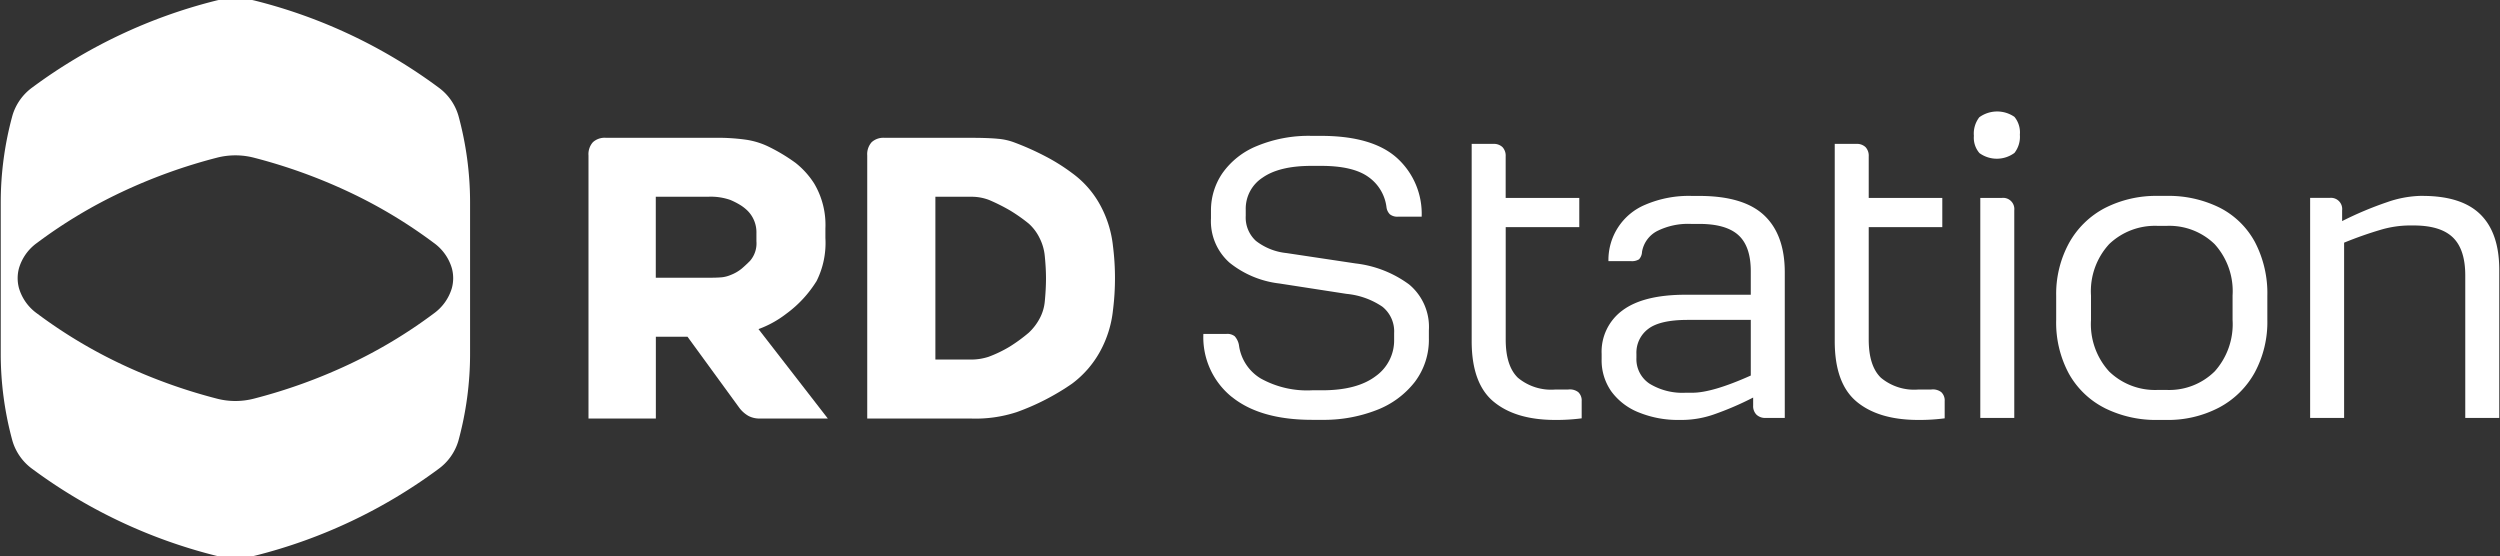 <svg xmlns="http://www.w3.org/2000/svg" xmlns:xlink="http://www.w3.org/1999/xlink" width="337" height="75" viewBox="0 0 337 75"><rect x="0" y="0" width="337" height="75" fill="#333333" stroke="none"/><defs><clipPath id="a"><rect width="337" height="75" transform="translate(0 0)" fill="none"/></clipPath></defs><g transform="translate(0 0)" clip-path="url(#a)"><path d="M61.685,15.794A7.188,7.188,0,0,0,58.98,12,70.238,70.238,0,0,0,34.359.342a11.027,11.027,0,0,0-5.451,0A70.23,70.23,0,0,0,4.284,12a7.186,7.186,0,0,0-2.705,3.8A44.443,44.443,0,0,0,0,27.513V47.947A44.415,44.415,0,0,0,1.579,59.666a7.191,7.191,0,0,0,2.705,3.8A70.226,70.226,0,0,0,28.908,75.118a11.028,11.028,0,0,0,5.451,0A70.246,70.246,0,0,0,58.982,63.467a7.19,7.19,0,0,0,2.705-3.8,44.415,44.415,0,0,0,1.579-11.719V27.513a44.443,44.443,0,0,0-1.579-11.719M60.81,39.071a6.455,6.455,0,0,1-2.436,3.418A65.714,65.714,0,0,1,47,49.326a72.352,72.352,0,0,1-12.91,4.653,9.929,9.929,0,0,1-2.456.309,9.8,9.8,0,0,1-2.456-.309,72.563,72.563,0,0,1-12.91-4.653A65.975,65.975,0,0,1,4.893,42.489a6.419,6.419,0,0,1-2.436-3.418,5.152,5.152,0,0,1,0-2.679,6.429,6.429,0,0,1,2.436-3.418,65.722,65.722,0,0,1,11.374-6.837,72.57,72.57,0,0,1,12.91-4.656,9.984,9.984,0,0,1,4.913,0A72.753,72.753,0,0,1,47,26.137a65.872,65.872,0,0,1,11.374,6.837,6.436,6.436,0,0,1,2.436,3.418,5.1,5.1,0,0,1,0,2.679" transform="translate(0.1 -0.233)" fill="#fff"/><path d="M315.595,75.364a2.346,2.346,0,0,1,1.73-.594h14.911a27.609,27.609,0,0,1,3.892.244,10.433,10.433,0,0,1,3.025.893,23.89,23.89,0,0,1,3.756,2.244,11.151,11.151,0,0,1,2.514,2.784,10.934,10.934,0,0,1,1.513,6.054v1.3a11.476,11.476,0,0,1-1.186,5.783,15.653,15.653,0,0,1-4.108,4.432,13.844,13.844,0,0,1-3.726,2.055l9.348,12.056h-9.134a3.226,3.226,0,0,1-1.567-.352,4.071,4.071,0,0,1-1.242-1.107l-6.972-9.566H324.08v11.027H315V77.149a2.424,2.424,0,0,1,.593-1.783m17.315,18.216a4.22,4.22,0,0,0,1.27-.324,5.433,5.433,0,0,0,1.458-.838c.362-.307.739-.659,1.136-1.056a3.6,3.6,0,0,0,.865-2.646V87.636a4.111,4.111,0,0,0-1.189-3.028,5.609,5.609,0,0,0-1-.782,9.948,9.948,0,0,0-1.325-.677,7.99,7.99,0,0,0-2.972-.433h-7.08V93.635h7.08c.757,0,1.34-.018,1.755-.055" transform="translate(-235.671 -56.196)" fill="#fff"/><path d="M464.956,75.374a2.34,2.34,0,0,1,1.73-.594h11.565q2.432,0,3.756.133a8.13,8.13,0,0,1,2.243.513,36.494,36.494,0,0,1,4.161,1.864,25.845,25.845,0,0,1,3.568,2.244,12.955,12.955,0,0,1,3.781,4.3,14.756,14.756,0,0,1,1.73,5.539,34.6,34.6,0,0,1,0,8.65,14.74,14.74,0,0,1-1.73,5.541,13.523,13.523,0,0,1-3.781,4.354,32.161,32.161,0,0,1-7.457,3.836,17.829,17.829,0,0,1-6.268.865H464.365V77.157a2.431,2.431,0,0,1,.593-1.783m15.776,28.921a16.982,16.982,0,0,0,2.811-1.351,21.682,21.682,0,0,0,2.592-1.892,7.284,7.284,0,0,0,1.486-1.947,6,6,0,0,0,.676-2.269q.162-1.675.163-3.084c0-.938-.055-1.944-.163-3.026a6.744,6.744,0,0,0-.7-2.432,6.319,6.319,0,0,0-1.461-1.947,22.286,22.286,0,0,0-2.537-1.783,25.623,25.623,0,0,0-2.811-1.406,6.6,6.6,0,0,0-2.376-.433h-4.862v21.946h4.862a7.575,7.575,0,0,0,2.323-.377" transform="translate(-347.462 -56.203)" fill="#fff"/><path d="M648.339,108.929a10.338,10.338,0,0,1-3.827-8.494h3.128a1.6,1.6,0,0,1,1.1.322,2.443,2.443,0,0,1,.568,1.187,6.171,6.171,0,0,0,2.937,4.5,12.865,12.865,0,0,0,6.927,1.592h1.347q4.688,0,7.2-1.889a5.916,5.916,0,0,0,2.507-4.96v-.863a4.253,4.253,0,0,0-1.589-3.559,10.364,10.364,0,0,0-4.825-1.726l-9.056-1.4a13.128,13.128,0,0,1-6.713-2.8,7.468,7.468,0,0,1-2.507-5.986V83.824a8.846,8.846,0,0,1,1.536-5.041,10.5,10.5,0,0,1,4.636-3.667,18.183,18.183,0,0,1,7.409-1.376h1.239q6.954,0,10.268,2.993a10.137,10.137,0,0,1,3.314,7.9h-3.18a1.606,1.606,0,0,1-1.106-.322,1.634,1.634,0,0,1-.458-.971,5.845,5.845,0,0,0-2.454-4.072q-2.078-1.483-6.333-1.482h-1.347q-4.311,0-6.575,1.59a4.985,4.985,0,0,0-2.263,4.289v.86a4.261,4.261,0,0,0,1.373,3.371,8.021,8.021,0,0,0,4.123,1.642l9.325,1.4a15.064,15.064,0,0,1,7.2,2.83,7.44,7.44,0,0,1,2.667,6.175v1.079a9.413,9.413,0,0,1-1.888,5.876,11.909,11.909,0,0,1-5.146,3.8,19.6,19.6,0,0,1-7.409,1.321h-1.295q-7.007,0-10.834-3.1" transform="translate(-482.297 -55.425)" fill="#fff"/><path d="M791.259,112.794q-2.964-2.452-2.964-8.17V78.04h2.911a1.666,1.666,0,0,1,1.239.433,1.686,1.686,0,0,1,.432,1.24v5.609H802.8v3.936h-9.918v15.155q0,3.558,1.642,5.149a7,7,0,0,0,5.041,1.59h1.725a1.85,1.85,0,0,1,1.373.352,1.537,1.537,0,0,1,.46,1.212v2.319a26.348,26.348,0,0,1-3.558.216q-5.336,0-8.3-2.455" transform="translate(-589.913 -58.643)" fill="#fff"/><path d="M862.981,135.11a8.434,8.434,0,0,1-3.721-2.83,7.272,7.272,0,0,1-1.317-4.369v-.7a6.906,6.906,0,0,1,2.828-5.878q2.832-2.1,8.49-2.1h8.787v-3.182q0-3.343-1.672-4.855t-5.282-1.509h-1.079a9.305,9.305,0,0,0-4.608.971,3.892,3.892,0,0,0-2.021,2.8,1.572,1.572,0,0,1-.4,1,1.808,1.808,0,0,1-1.106.244h-3.019a8.056,8.056,0,0,1,4.96-7.6,14.863,14.863,0,0,1,6.305-1.187h.971q5.981,0,8.757,2.616t2.776,7.684v19.627H880.04a1.7,1.7,0,0,1-1.214-.433,1.622,1.622,0,0,1-.458-1.24v-1.077a41.466,41.466,0,0,1-5.335,2.291,13.287,13.287,0,0,1-4.151.727H868.4a13.949,13.949,0,0,1-5.416-1m15.065-4.985v-7.5h-8.518q-3.718,0-5.307,1.215a4,4,0,0,0-1.591,3.371v.541a3.959,3.959,0,0,0,1.78,3.479,8.505,8.505,0,0,0,4.85,1.212h.918q2.693,0,7.869-2.319" transform="translate(-642.043 -79.503)" fill="#fff"/><path d="M985.829,112.794q-2.964-2.452-2.964-8.17V78.04h2.911a1.667,1.667,0,0,1,1.239.433,1.689,1.689,0,0,1,.432,1.24v5.609h9.918v3.936h-9.918v15.155q0,3.558,1.642,5.149a7,7,0,0,0,5.041,1.59h1.725a1.849,1.849,0,0,1,1.371.352,1.537,1.537,0,0,1,.46,1.212v2.319a26.334,26.334,0,0,1-3.557.216q-5.335,0-8.3-2.455" transform="translate(-735.543 -58.643)" fill="#fff"/><path d="M1058.187,66.279a3.156,3.156,0,0,1-.752-2.319,3.608,3.608,0,0,1,.727-2.508,4.1,4.1,0,0,1,4.744-.053,3.312,3.312,0,0,1,.727,2.4,3.531,3.531,0,0,1-.727,2.455,4,4,0,0,1-4.716.028m.105,6.039h2.913a1.511,1.511,0,0,1,1.672,1.673v27.988H1058.3V72.321Z" transform="translate(-791.356 -45.642)" fill="#fff"/><path d="M1108.052,134.489a11.464,11.464,0,0,1-4.8-4.638,14.488,14.488,0,0,1-1.7-7.224v-3.235a14.308,14.308,0,0,1,1.726-7.118,11.755,11.755,0,0,1,4.824-4.721,15.156,15.156,0,0,1,7.2-1.643h1.079a15.478,15.478,0,0,1,7.219,1.592,11.15,11.15,0,0,1,4.746,4.636,14.9,14.9,0,0,1,1.67,7.254v3.235a14.323,14.323,0,0,1-1.7,7.091,11.768,11.768,0,0,1-4.8,4.719,14.786,14.786,0,0,1-7.139,1.673H1115.3a15.473,15.473,0,0,1-7.249-1.617m14.853-4.91a9.535,9.535,0,0,0,2.425-6.955v-3.29a9.433,9.433,0,0,0-2.425-6.93,8.764,8.764,0,0,0-6.522-2.455H1115.3a8.934,8.934,0,0,0-6.605,2.455,9.373,9.373,0,0,0-2.45,6.93v3.29a9.462,9.462,0,0,0,2.45,6.955,8.876,8.876,0,0,0,6.605,2.48h1.079a8.712,8.712,0,0,0,6.522-2.48" transform="translate(-824.378 -79.503)" fill="#fff"/><path d="M1237.635,106.179h2.644a1.51,1.51,0,0,1,1.67,1.673v1.454a47.061,47.061,0,0,1,6.09-2.561,14.74,14.74,0,0,1,4.364-.835h.38q5.282,0,7.815,2.505t2.533,7.468v19.954h-4.583v-19.2q0-3.509-1.668-5.124t-5.285-1.617h-.646a13.961,13.961,0,0,0-3.748.566,51.028,51.028,0,0,0-4.985,1.753V135.84h-4.58V106.179Z" transform="translate(-926.23 -79.503)" fill="#fff"/></g></svg>
